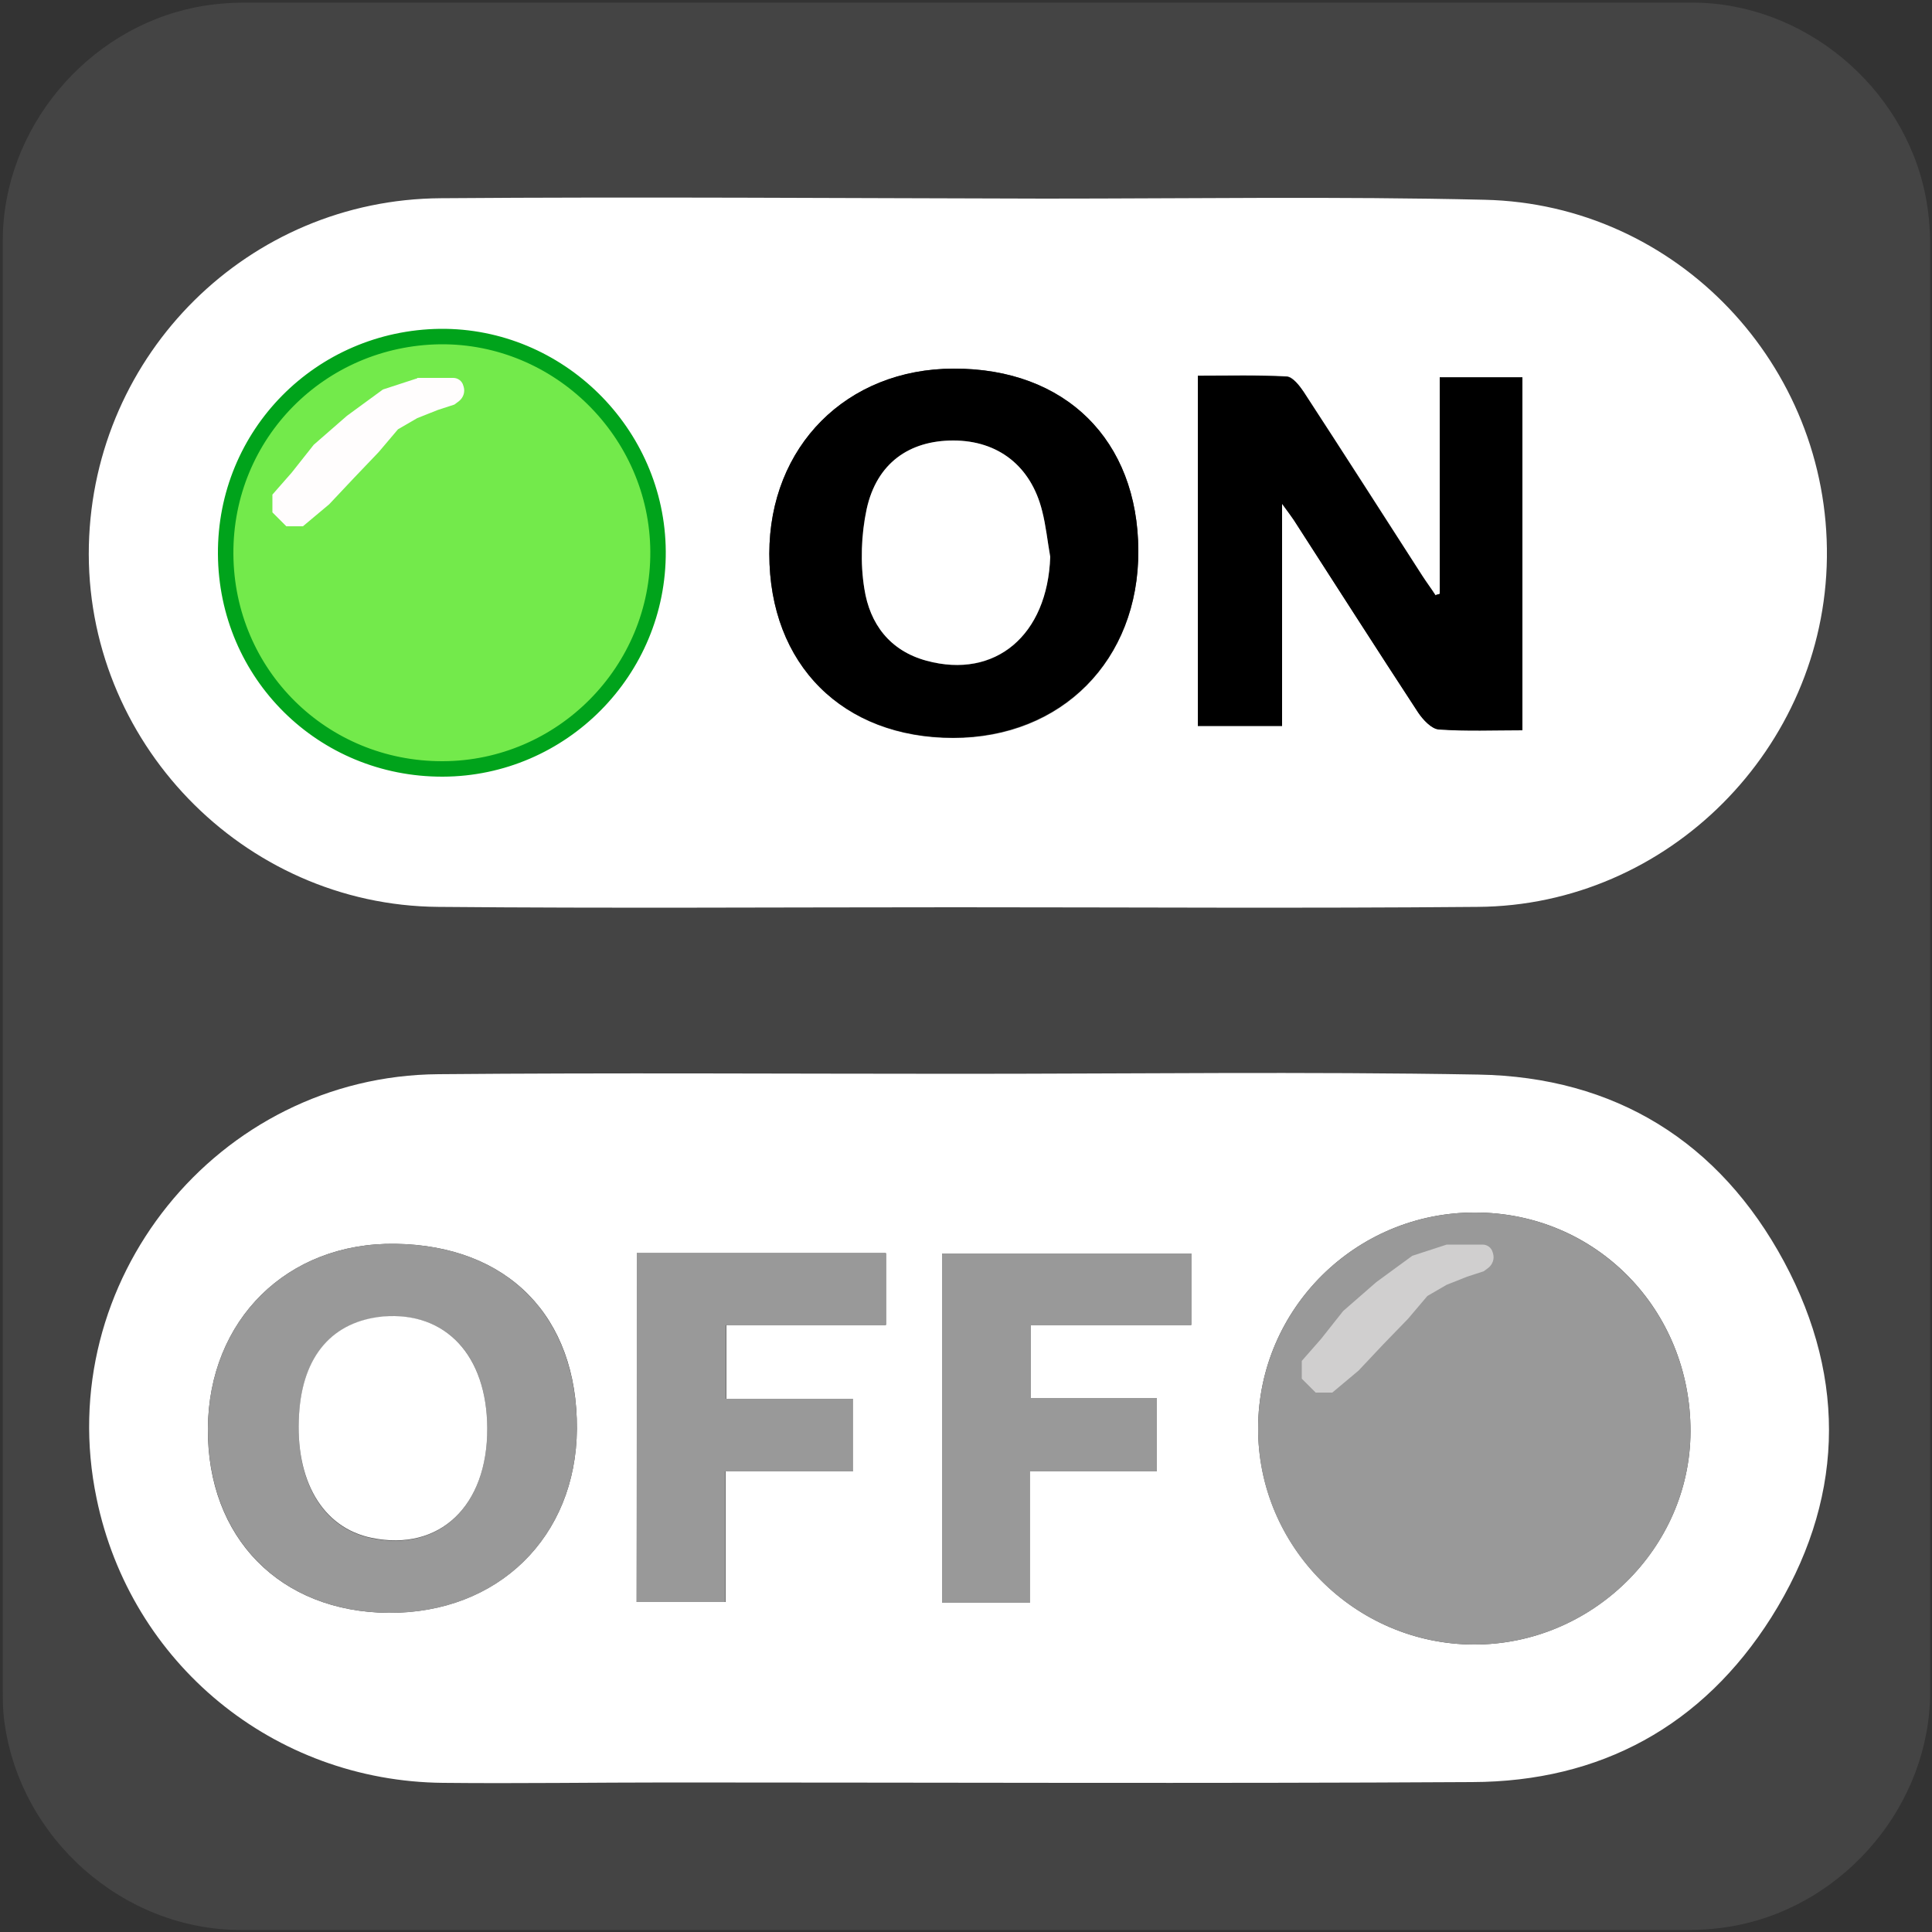 <svg xmlns="http://www.w3.org/2000/svg" viewBox="0 0 500 500" overflow="hidden" preserveAspectRatio="xMidYMid meet" id="eaf-15099-0"><rect x="0" y="0" width="500" height="500" fill="#333333" stroke="none"/><defs><clipPath id="eaf-15099-1"><rect x="0" y="0" width="500" height="500"></rect></clipPath><style>#eaf-15099-0 * {animation: 8000ms linear infinite normal both running;offset-rotate:0deg}@keyframes eaf-15099-2{0%,100%{transform:none;offset-path:path("m248.204 369.576l0 0l0 -227.01l0 0l0 227.01")}}@keyframes eaf-15099-3{0%{offset-distance:0%}38.75%{offset-distance:0%;animation-timing-function:ease-in-out}51.66%{offset-distance:50%}87.5%{offset-distance:50%;animation-timing-function:ease-in-out}100%{offset-distance:100%}}@keyframes eaf-15099-4{0%,100%{transform:translate(-248.204px,-369.576px)}}@keyframes eaf-15099-5{0%,100%{transform:none;offset-path:path("m247.891 143.017l0 0l0 227.483l0 0l0 -227.483")}}@keyframes eaf-15099-6{0%,100%{transform:translate(-247.891px,-143.017px)}}</style></defs><g clip-path="url('#eaf-15099-1')" style="isolation: isolate;"><g><g transform="matrix(4 0 0 4 -827.28 -2254.526)"><path fill="#444444" d="m331.7 626.2c0 15.6 0 31.3 0 46.9c0 7.2 -5.4 13.7 -12.5 15.1c-1 0.2 -2.1 0.3 -3.2 0.3c-31.2 0 -62.4 0 -93.6 0c-7.6 0 -14.3 -5.9 -15.3 -13.5c-0.1 -0.7 -0.1 -1.4 -0.1 -2c0 -31.3 0 -62.5 0 -93.8c0 -7.2 5.4 -13.7 12.5 -15.1c1 -0.2 2.1 -0.3 3.2 -0.3c31.2 0 62.4 0 93.6 0c7.2 0 13.7 5.4 15.1 12.5c0.2 1 0.3 2.1 0.3 3.2c0 15.6 0 31.1 0 46.7z"></path></g><g style="filter: drop-shadow(rgba(0, 0, 0, 0.486) 8px 8px 10px);"><g transform="translate(0 0)" style="animation-name: eaf-15099-2, eaf-15099-3, eaf-15099-4; animation-composition: replace, add, add;"><path fill="#ffffff" d="m248.1 277.9c44.8 0 89.7 -0.6 134.5 0.2c35.4 0.6 62.4 17.4 79.1 48.4c16.6 30.9 15.4 62.4 -3.3 92.1c-17.8 28.1 -44.2 42.5 -77.4 42.6c-69.2 0.4 -138.4 0.1 -207.7 0.1c-19.5 0 -39.1 0.3 -58.6 0.1c-43.9 -0.4 -80.9 -30.9 -89.7 -73.6c-11.7 -56 31.2 -109.4 88.5 -109.8c44.9 -0.4 89.7 -0.1 134.6 -0.1zm189.4 92.6c0.1 -31.6 -24.5 -56.7 -55.7 -56.7c-30.9 -0.1 -56.1 24.9 -56.2 55.7c-0.1 30.7 25 56 55.8 56.1c30.5 0.1 56 -24.9 56.1 -55.1zm-288.2 -0.7c0.2 -29.1 -17.9 -47.5 -47 -47.9c-28 -0.4 -48.3 19.7 -48.5 47.8c-0.2 28.3 18.7 47.5 46.8 47.7c28.3 0.1 48.5 -19.6 48.7 -47.6zm15.5 -45.5c0 30.4 0 60.2 0 90.3c7.7 0 15 0 23 0c0 -11.4 0 -22.3 0 -33.8c11.5 0 22.2 0 32.9 0c0 -6.5 0 -12.3 0 -18.8c-11.2 0 -21.9 0 -32.7 0c0 -6.7 0 -12.6 0 -19.1c14.1 0 27.6 0 41.3 0c0 -6.5 0 -12.4 0 -18.6c-21.7 0 -42.6 0 -64.5 0zm79 0.1c0 30.5 0 60.3 0 90.4c7.7 0 14.8 0 22.7 0c0 -11.3 0 -22.3 0 -34c11.5 0 22.2 0 32.9 0c0 -6.7 0 -12.5 0 -19c-11.2 0 -21.9 0 -32.6 0c0 -6.5 0 -12.4 0 -18.9c14.1 0 27.8 0 41.5 0c0 -6.5 0 -12.4 0 -18.5c-21.7 0 -42.8 0 -64.5 0z"></path><path fill="#999" d="m437.5 370.5c-0.1 30.2 -25.5 55.2 -56.1 55.1c-30.8 -0.1 -56 -25.4 -55.8 -56.1c0.1 -30.8 25.3 -55.8 56.2 -55.7c31.1 0 55.8 25.1 55.7 56.7z"></path><path fill="#999" d="m149.3 369.8c-0.2 28 -20.4 47.8 -48.7 47.6c-28.1 -0.2 -46.9 -19.4 -46.8 -47.7c0.2 -28.1 20.5 -48.2 48.5 -47.8c29.1 0.4 47.1 18.8 47 47.9zm-23.2 -0.2c-0.1 -18.9 -10.7 -30.2 -26.9 -28.8c-13.1 1.1 -20.9 10.1 -21.8 25.3c-1.1 17.3 6.1 29.4 18.8 32c17.5 3.6 30 -8.3 29.9 -28.5z"></path><path fill="#999" d="m164.8 324.3c21.9 0 42.9 0 64.4 0c0 6.2 0 12.2 0 18.6c-13.7 0 -27.2 0 -41.3 0c0 6.4 0 12.4 0 19.1c10.8 0 21.6 0 32.7 0c0 6.5 0 12.3 0 18.8c-10.7 0 -21.4 0 -32.9 0c0 11.5 0 22.4 0 33.8c-8 0 -15.3 0 -23 0c0.1 -30.1 0.1 -59.9 0.1 -90.3z"></path><path fill="#999" d="m243.8 324.4c21.7 0 42.8 0 64.5 0c0 6.1 0 12 0 18.5c-13.6 0 -27.3 0 -41.5 0c0 6.5 0 12.4 0 18.9c10.6 0 21.4 0 32.6 0c0 6.5 0 12.3 0 19c-10.6 0 -21.3 0 -32.9 0c0 11.7 0 22.7 0 34c-7.9 0 -15.1 0 -22.7 0c0 -30.1 0 -59.9 0 -90.4z"></path><path fill="#ffffff" d="m126.1 369.6c0.1 20.2 -12.4 32 -29.9 28.4c-12.7 -2.6 -19.9 -14.8 -18.8 -32c0.9 -15.2 8.7 -24.1 21.8 -25.3c16.2 -1.3 26.8 10.1 26.9 28.9z"></path><path fill="#fffdfd" d="m374.4 322.1l-8.9 2.9l-9.3 6.8l-8.6 7.5l-5.7 7.2l-5 5.7l0 4.6l3.6 3.6l4.3 0l6.8 -5.7l6.4 -6.8l6.4 -6.6l5 -5.9l5 -2.9l5.3 -2.1l4.3 -1.4l1.2 -0.9c1.1 -0.9 1.6 -2.3 1.2 -3.7l-0.1 -0.3c-0.3 -1.2 -1.4 -2 -2.6 -2l-2.5 0l-6.8 0l0 0z" opacity="0.54"></path></g></g><g style="filter: drop-shadow(rgb(87, 255, 120) 8px 8px 6px);"><g transform="translate(0 0)" style="animation-name: eaf-15099-5, eaf-15099-3, eaf-15099-6; animation-composition: replace, add, add;"><path fill="#ffffff" d="m247.3 234.8c-44.6 0 -89.3 0.3 -133.9 -0.1c-50.6 -0.4 -91.6 -43 -90.4 -93.6c1.2 -49.6 41.3 -89.5 91.1 -89.8c52 -0.4 104.1 0 156.1 0.1c38 0 76 -0.6 114 0.3c49.8 1.1 89.2 42.8 88.6 92.6c-0.6 49.3 -41.1 90.1 -90.4 90.4c-45 0.4 -90 0.1 -135.1 0.1zm-132.7 -35.8c30.8 -0.1 55.9 -25.4 55.7 -56.3c-0.2 -30.7 -25.8 -55.9 -56.4 -55.6c-31 0.3 -55.7 25.3 -55.5 56.3c0.2 31.1 25.2 55.7 56.2 55.6zm258 -45.3c-0.4 0.1 -0.8 0.2 -1.1 0.3c-1.1 -1.7 -2.3 -3.3 -3.4 -5c-10.2 -15.9 -20.4 -31.8 -30.7 -47.6c-1.1 -1.6 -2.8 -3.9 -4.4 -4c-7.5 -0.4 -15.1 -0.2 -23 -0.2c0 30.6 0 60.5 0 90.6c7.3 0 14.2 0 21.8 0c0 -18.9 0 -37.4 0 -57.5c1.7 2.3 2.5 3.2 3.1 4.3c10.7 16.6 21.3 33.2 32.1 49.7c1.2 1.9 3.5 4.3 5.4 4.4c7.1 0.5 14.3 0.2 21.6 0.2c0 -31 0 -61.1 0 -91.3c-7.4 0 -14 0 -21.4 0c0 19 0 37.5 0 56.1zm-125.8 -58.3c-27.7 0.1 -47.7 20.2 -47.7 48c0 28.6 19 47.6 47.6 47.6c28.1 0 48 -20.1 47.9 -48.4c-0.1 -28.8 -18.9 -47.3 -47.8 -47.2z"></path><g style="filter: drop-shadow(rgb(74, 255, 110) 0px 0px 11px);"><path fill="#73ea4b" stroke="#00a31b" stroke-width="4" d="m114.6 199c-31.1 0.1 -56 -24.5 -56.2 -55.6c-0.2 -31 24.5 -55.9 55.5 -56.3c30.7 -0.3 56.2 24.9 56.4 55.6c0.2 30.9 -24.9 56.2 -55.7 56.3z"></path></g><path fill="#000000" d="m372.6 153.7c0 -18.5 0 -37 0 -56c7.4 0 14 0 21.4 0c0 30.2 0 60.3 0 91.3c-7.3 0 -14.5 0.3 -21.6 -0.2c-1.9 -0.1 -4.1 -2.5 -5.4 -4.4c-10.8 -16.5 -21.4 -33.1 -32.1 -49.7c-0.7 -1 -1.4 -2 -3.1 -4.3c0 20 0 38.5 0 57.5c-7.6 0 -14.5 0 -21.8 0c0 -30.2 0 -60 0 -90.6c7.9 0 15.5 -0.2 23 0.2c1.5 0.1 3.3 2.3 4.4 4c10.3 15.8 20.5 31.8 30.7 47.6c1.1 1.7 2.3 3.3 3.4 5c0.3 -0.2 0.7 -0.3 1.1 -0.4z"></path><path fill="#000000" d="m246.8 95.4c28.9 -0.1 47.7 18.5 47.8 47.1c0.1 28.3 -19.8 48.3 -47.9 48.4c-28.6 0 -47.6 -18.9 -47.6 -47.6c0 -27.8 20 -47.9 47.7 -47.9zm25 48.7c-0.7 -4 -1.1 -8 -2.1 -11.9c-2.9 -11.6 -11.4 -18.2 -23 -18.2c-11.5 0 -19.8 5.9 -22.4 17.7c-1.5 6.7 -1.7 14 -0.6 20.7c1.4 9 6.6 16 16.1 18.6c17.8 4.9 31.3 -6.6 32 -26.9z"></path><path fill="#ffffff" d="m271.8 144.1c-0.7 20.3 -14.2 31.7 -32 26.9c-9.6 -2.6 -14.7 -9.6 -16.1 -18.6c-1.1 -6.7 -0.8 -14.1 0.6 -20.7c2.6 -11.8 11 -17.7 22.4 -17.7c11.6 0 20.1 6.6 23 18.2c1 3.9 1.4 8 2.1 11.9z"></path><path fill="#fffdfd" d="m107 94.9l-8.9 2.9l-9.3 6.8l-8.6 7.5l-5.7 7.2l-5 5.7l0 4.6l3.6 3.6l4.3 0l6.8 -5.7l6.4 -6.8l6.4 -6.7l5 -5.9l5 -2.9l5.3 -2.1l4.3 -1.4l1.2 -0.9c1.1 -0.9 1.6 -2.3 1.2 -3.7l-0.1 -0.3c-0.3 -1.2 -1.4 -2 -2.6 -2l-2.5 0l-6.8 0l0 0.1z" transform="translate(1 3)"></path></g></g></g></g></svg>